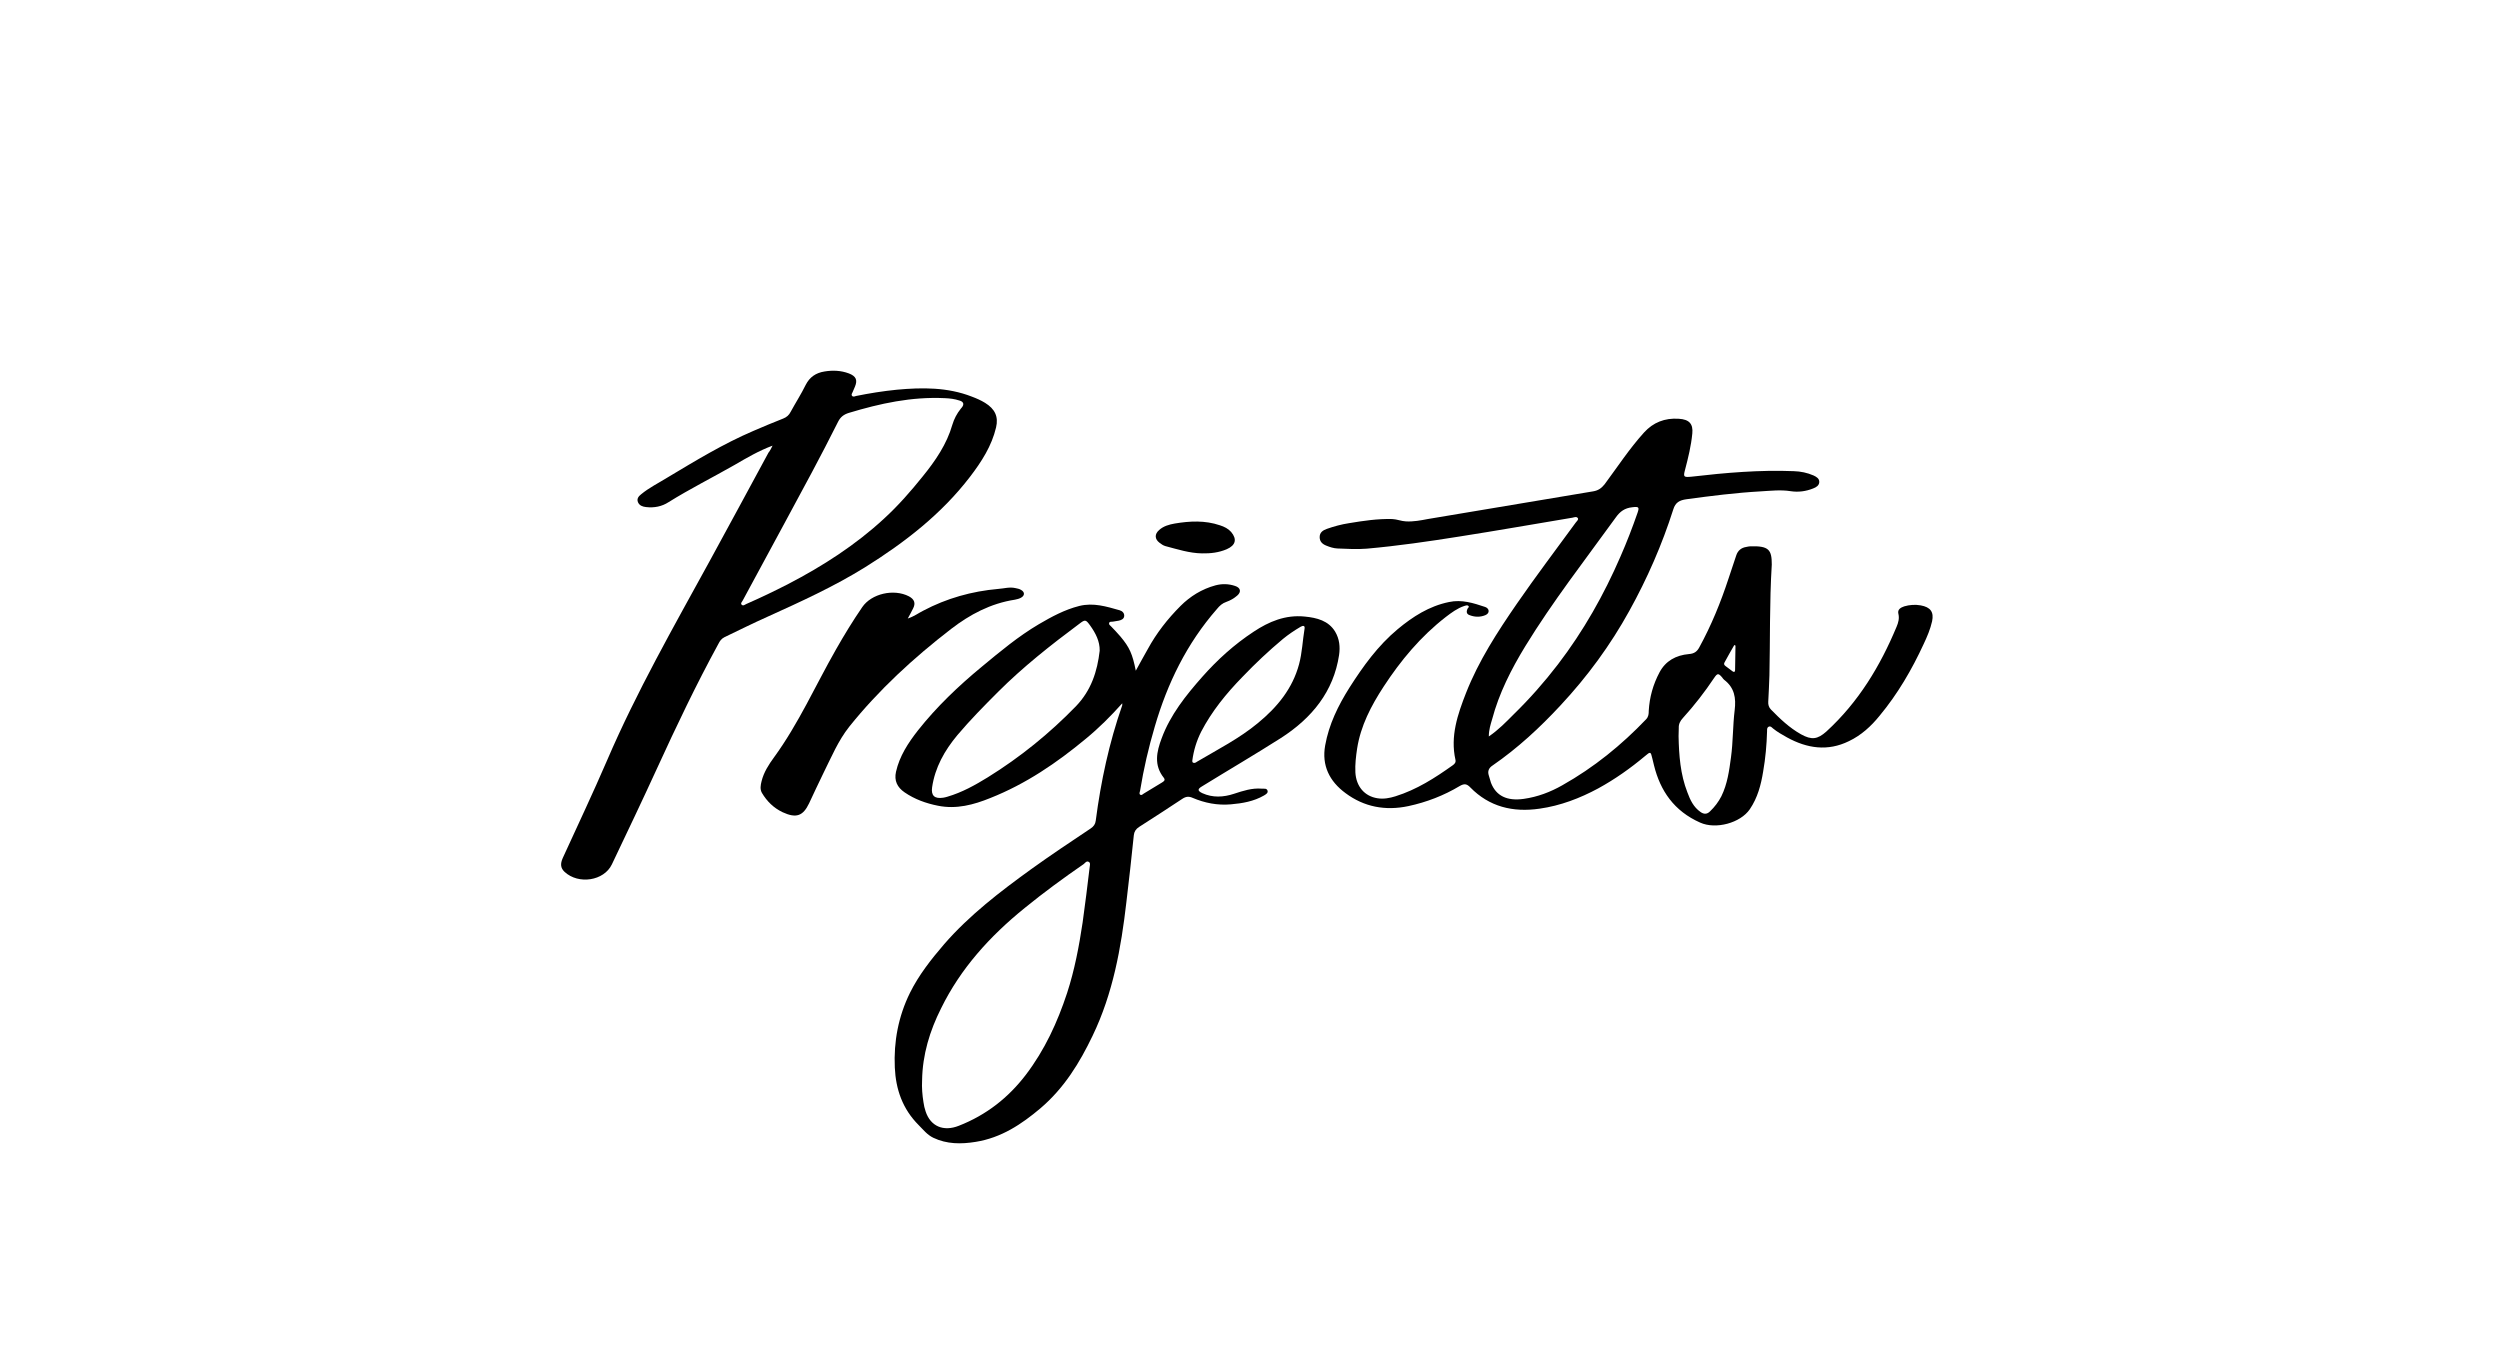 <?xml version="1.0" encoding="utf-8"?>
<!-- Generator: Adobe Illustrator 21.1.0, SVG Export Plug-In . SVG Version: 6.00 Build 0)  -->
<svg version="1.1" id="Layer_1" xmlns="http://www.w3.org/2000/svg" xmlns:xlink="http://www.w3.org/1999/xlink" x="0px" y="0px"
	 viewBox="0 0 1274 690" style="enable-background:new 0 0 1274 690;" xml:space="preserve">
<g>
	<g>
		<path d="M902,316.8c-0.1,9.1-0.1,18.2-0.3,27.3c-0.1,4.5-0.4,9-0.6,13.5c-0.1,1.5,0.3,2.9,1.4,4c4.6,4.7,9.4,9.3,15.3,12.6
			c5.4,3,8.4,2.6,12.9-1.4c16.5-15.1,27.5-33.5,35.8-53.4c0.9-2.1,1.5-4.3,0.9-6.7c-0.5-2.1,1.2-3.1,3-3.7c2.7-0.8,5.6-1,8.4-0.5
			c5,0.9,6.8,3.4,5.8,8.1c-0.9,4-2.5,7.8-4.3,11.6c-6,13-13.2,25.4-22.5,36.6c-4.3,5.3-9.3,9.9-15.6,12.9
			c-10.8,5.3-21.3,3.7-31.5-1.9c-2.5-1.4-5-2.8-7.2-4.6c-0.6-0.5-1.2-1.3-2.1-0.9c-1,0.4-0.9,1.4-0.9,2.3c-0.2,6.9-0.8,13.8-2,20.6
			c-1.1,6.8-2.8,13.3-6.8,19.2c-4.8,7-17.3,10.4-25.3,6.8c-13.3-5.9-20.3-16.2-23.5-29.1c-0.3-1.2-0.6-2.5-0.9-3.7
			c-0.8-3.4-0.9-3.5-3.7-1.1c-7.4,6.2-15.3,11.8-23.9,16.5c-9.3,5-19.2,8.8-29.8,10.3c-13.7,2-25.7-1-35.3-10.8
			c-1.8-1.9-3.1-2.1-5.5-0.7c-8,4.8-16.8,8.2-26.1,10.2c-11.8,2.5-22.6,0.4-32-6.6c-8.3-6.1-12.2-14.2-10.4-24.3
			c1.9-10.7,6.6-20.3,12.4-29.5c6.9-10.8,14.4-21.3,24.6-29.8c7.6-6.3,15.9-11.7,26.1-13.8c6.5-1.4,12.4,0.5,18.4,2.5
			c0.9,0.3,1.8,1,1.8,2.1c0,1.1-0.8,1.7-1.7,2.1c-2.7,1.1-5.5,1-8.2-0.1c-1.5-0.6-1.4-1.9-0.9-3.1c0.2-0.5,1.1-0.9,0.5-1.5
			c-0.6-0.6-1.4-0.2-2.1,0c-3.6,1.2-6.5,3.4-9.4,5.6c-12.9,10-23,22.2-31.7,35.5c-6.4,9.8-11.7,20-13.5,31.5
			c-0.6,4-1.1,8.1-0.9,12.2c0.4,7.2,4.7,12.2,11.3,13.2c3.1,0.5,6.2-0.1,9.1-1c10.9-3.4,20.2-9.4,29.2-15.8c1-0.7,1.7-1.5,1.4-2.8
			c-2.7-12,1.1-23.1,5.4-34.1c6.4-16.3,16-31.1,26-45.6c9.6-13.9,19.9-27.5,29.9-41.2c0.5-0.7,1.5-1.4,1.1-2.2
			c-0.6-1-1.8-0.5-2.7-0.3c-19.2,3.2-38.4,6.6-57.6,9.6c-15.7,2.5-31.5,4.8-47.3,6.2c-5,0.4-10,0.1-15-0.1c-1.9-0.1-3.8-0.7-5.5-1.4
			c-2.1-0.8-3.5-2.1-3.5-4.4c0-2.4,1.7-3.5,3.7-4.2c3.7-1.3,7.4-2.3,11.3-2.9c7.3-1.2,14.5-2.3,22-2.1c2.4,0.1,4.6,1.1,7,1.2
			c3.8,0.2,7.5-0.5,11.1-1.2c28.1-4.7,56.1-9.4,84.2-14.1c2.6-0.4,4.3-1.6,5.9-3.6c6.6-8.9,12.6-18.1,20.1-26.4
			c4.6-5.1,10.6-7.5,17.7-7c5.3,0.3,7.4,2.6,6.9,7.5c-0.6,6.3-2.1,12.4-3.7,18.5c-1,3.7-0.7,3.9,3.4,3.5c17.3-2,34.6-3.5,52-2.8
			c3.5,0.1,6.9,0.8,10.1,2.2c1.5,0.7,3,1.6,2.9,3.4c-0.1,1.7-1.5,2.6-3.1,3.2c-3.7,1.5-7.6,2-11.5,1.4c-5.1-0.8-10.2-0.2-15.3,0.1
			c-12.6,0.7-25.2,2.3-37.7,4c-3.6,0.5-5.7,1.6-6.8,5.2c-5.7,17.9-13.2,35.1-22.4,51.7c-9.6,17.4-21.3,33.4-35.1,48.2
			c-10.5,11.3-21.7,21.7-34.6,30.6c-2,1.3-2.6,3-1.9,5.1c0.4,1.2,0.7,2.5,1.1,3.7c2.6,6.7,8.2,9.4,16.7,8.2c7.1-1,13.6-3.5,19.6-6.9
			c16.2-9.1,30.3-20.6,42.8-33.7c1.2-1.3,1.3-2.7,1.3-4.3c0.4-6.9,2.2-13.4,5.5-19.6c3.1-5.8,8.3-8.7,15-9.3
			c2.7-0.2,4.1-1.3,5.2-3.3c6.2-11.3,11-23.1,15-35.3c1.3-3.9,2.6-7.8,3.9-11.7c0.8-2.4,2.5-3.9,5.2-4.3c0.6-0.1,1.3-0.3,1.9-0.3
			c9.6-0.3,11,1.8,11,9.3C902.3,297.4,902.1,307.1,902,316.8C902,316.8,902,316.8,902,316.8z M758.7,375.3
			c5.1-3.5,8.8-7.4,12.6-11.2c8.2-8,15.7-16.5,22.6-25.5c13.1-17.1,23.5-35.6,31.9-55c3.2-7.3,6.1-14.8,8.7-22.3
			c1-2.9,0.6-3.2-2.7-2.8c-3.8,0.4-6.2,2.1-8.4,5.2c-15.7,21.7-32.2,42.9-46.1,65.6c-7.2,11.8-13.4,24-16.9,37.2
			C759.6,369.2,758.7,371.9,758.7,375.3z M855.4,375.2c0.2,9.7,0.9,19.4,4.5,28.6c1.4,3.8,3.1,7.5,6.7,10c1.7,1.2,3.3,1.2,4.8-0.3
			c2.4-2.3,4.3-4.8,5.8-7.7c3.1-6.3,4-13.1,4.9-19.8c1.1-8,0.9-16.1,1.9-24.2c0.7-6,0-11.3-5.4-15.4c-0.4-0.3-0.7-0.8-1-1.2
			c-1.9-2.2-2.4-2.2-4.1,0.3c-4.8,7.2-10.1,14-15.9,20.4c-1.4,1.5-2.2,3.1-2.1,5.1C855.5,372.5,855.4,373.9,855.4,375.2z M884.4,329
			c-0.2-0.1-0.4-0.2-0.6-0.3c-1.7,3-3.4,5.9-5,8.9c-0.4,0.7-0.2,1.3,0.5,1.8c1.2,0.9,2.4,1.8,3.6,2.7c1,0.7,1.3,0.1,1.3-0.7
			C884.3,337.2,884.3,333.1,884.4,329z"/>
		<path d="M571.9,358.4c-5.8,6.5-11.9,12.6-18.6,18.1c-14.7,12.2-30.5,23-48.7,30.2c-8.4,3.4-17.2,5.8-26.6,3.9
			c-6.1-1.2-11.9-3.3-17-6.8c-3.8-2.6-5.4-6-4.4-10.5c1.8-8,6.2-14.7,11.2-21.1c9.5-12,20.6-22.6,32.6-32.5
			c9.3-7.7,18.5-15.4,29-21.6c6.5-3.8,13.1-7.4,20.6-9.3c7.2-1.8,13.9,0.3,20.6,2.2c1.4,0.4,2.4,1.5,2.3,2.9
			c-0.1,1.5-1.4,2.1-2.8,2.4c-1,0.2-2,0.3-3,0.5c-0.7,0.1-1.6-0.2-1.9,0.7c-0.2,0.8,0.5,1.2,1,1.7c1.6,1.7,3.3,3.4,4.8,5.2
			c4.6,5.5,6.1,8.8,7.8,17.4c2.1-3.9,4.1-7.4,6.1-11c4.4-8.1,10.1-15.4,16.7-22c4.9-4.9,10.8-8.6,17.8-10.5c3.4-0.9,6.7-0.8,10,0.3
			c2.8,0.9,3.3,3,1.1,4.9c-1.6,1.4-3.5,2.5-5.5,3.2c-2.1,0.7-3.5,2-4.8,3.6c-15.5,17.7-25.3,38-31.7,59.9
			c-3.2,10.8-5.7,21.6-7.5,32.7c-0.1,0.7-0.7,1.6,0.1,2.1c0.8,0.5,1.4-0.5,2.1-0.8c3-1.8,6-3.6,8.9-5.4c1-0.6,1.9-1.2,1-2.4
			c-5.2-6.5-3.7-13.3-1.1-20.2c4.4-11.9,12.3-21.8,20.7-31.3c7.7-8.7,16.3-16.5,26.2-23c7.7-5.1,16.1-8.7,26-7.7
			c6.2,0.6,12.1,2.1,15.5,7.7c2.2,3.7,2.6,7.7,2,11.9c-2.8,18.5-13.7,32.1-29.8,42.4c-13.2,8.4-26.7,16.3-40,24.5
			c-2.4,1.4-2.4,2.3,0.1,3.5c5.3,2.4,10.8,2.1,16.2,0.3c4.6-1.5,9.1-3,14.1-2.6c1.1,0.1,2.4-0.3,2.9,0.9c0.5,1.3-0.8,2-1.8,2.6
			c-5.2,3-11,4-16.9,4.5c-6.8,0.6-13.3-0.7-19.4-3.3c-2-0.9-3.5-0.7-5.3,0.5c-7.3,4.8-14.6,9.6-22,14.3c-1.7,1.1-2.5,2.4-2.7,4.2
			c-1.2,11.4-2.4,22.8-3.8,34.2c-2.7,23.3-6.8,46.4-17.2,68c-6.6,13.8-14.5,26.7-26.6,37c-9.6,8.1-19.9,15-33,17.1
			c-7.4,1.2-14.7,1.2-21.6-2.1c-3.1-1.5-5.1-4.1-7.4-6.4c-8.3-8.3-11.7-18.3-12.2-29.4c-0.6-13.2,1.8-26,7.7-38
			c4.5-9.1,10.8-17.1,17.5-24.9c12.8-14.7,28.3-26.6,44.2-38.1c10-7.2,20.2-14,30.4-20.8c1.5-1,2.4-2.2,2.6-4
			c2.6-20,6.8-39.6,13.5-58.8C571.9,359,571.9,358.7,571.9,358.4z M469.9,550.5c-0.2,3.8,0.1,7.5,0.7,11.2c0.2,1.6,0.6,3.2,1.1,4.7
			c2.5,7.6,9.1,10.4,16.9,7.3c14.1-5.5,25.3-14.4,34.1-25.9c9.7-12.7,16.2-26.9,21.1-41.8c3.8-11.7,6.1-23.8,7.9-35.9
			c1.3-9.4,2.5-18.9,3.6-28.3c0.1-0.9,0.5-2.1-0.5-2.6c-1.1-0.6-1.8,0.5-2.5,1.1c-10.3,7.1-20.4,14.5-30.1,22.4
			c-17.8,14.4-32.7,30.9-42.6,51.1C473.8,525.3,470.1,537.5,469.9,550.5z M560.4,331.6c0.1-4.8-2.1-9-4.9-12.9
			c-2.2-3-2.5-3.1-5.5-0.8c-14.5,10.8-28.7,22-41.4,34.7c-7.1,7.1-14.2,14.3-20.7,22c-6.6,7.9-11.4,16.5-12.9,26.6
			c-0.6,4.2,1.2,6,5.7,5.3c0.7-0.1,1.4-0.3,2.1-0.5c7.5-2.2,14.1-5.9,20.6-9.9c16.6-10.3,31.5-22.4,44.9-36.2
			C556.1,351.8,559.2,342.1,560.4,331.6z M607.6,387.6c0,0.3-0.1,0.9,0.5,1.1c0.8,0.3,1.4-0.2,2-0.6c10.5-6.2,21.5-11.8,30.9-19.6
			c10-8.2,17.7-17.7,21-30c1.6-6,1.8-12.1,2.8-18.1c0.3-1.7-0.8-1.7-2-1c-3.2,1.9-6.2,3.9-9,6.2c-7.3,6.1-14.1,12.5-20.6,19.3
			c-8.3,8.5-15.7,17.6-21.1,28C609.8,377.5,608.3,382.3,607.6,387.6z"/>
		<path d="M393.7,227.1c-7,2.6-13.1,6.2-19.3,9.8c-11.2,6.4-22.8,12.2-33.7,19c-3.4,2.2-7.3,3-11.5,2.5c-1.8-0.2-3.4-0.8-4.1-2.5
			c-0.7-1.7,0.3-3,1.6-4c4.1-3.4,9-5.8,13.5-8.6c14.2-8.5,28.3-17.1,43.7-23.7c5.1-2.2,10.1-4.3,15.2-6.3c1.8-0.7,3-1.8,3.8-3.4
			c2.5-4.6,5.4-9.1,7.7-13.8c2-3.9,5.1-6.1,9.6-6.8c4.2-0.7,8.4-0.5,12.4,1c3.6,1.4,4.5,3.3,3.1,6.7c-0.4,1-0.8,1.9-1.2,2.8
			c-0.3,0.6-0.8,1.3-0.3,1.9c0.5,0.7,1.4,0.3,2,0.1c6.9-1.4,13.8-2.5,20.8-3.2c13-1.2,25.9-1.3,38.2,3.5c2.4,0.9,4.7,1.9,6.8,3.2
			c5,3.1,6.9,7,5.6,12.5c-2.2,9.4-7.4,17.5-13.3,25.2c-14.4,18.8-33,33.3-53.5,46.1c-15.8,9.8-32.7,17.5-49.7,25.2
			c-7.4,3.3-14.6,6.9-21.9,10.4c-1.6,0.8-2.4,2-3.1,3.4c-11.3,20.7-21.4,41.9-31.2,63.3c-7.5,16.4-15.3,32.7-23.1,49.1
			c-4,8.4-17,10.4-24.1,3.8c-2-1.9-2.3-4-0.9-7.1c7.6-16.6,15.4-33.1,22.6-49.8c15-34.9,33.9-68,52.2-101.4
			c10.1-18.4,20-36.9,30-55.3C392.5,229.6,393.1,228.3,393.7,227.1z M490.9,205.9c-0.1-1.1-1-1.5-2-1.8c-2.4-0.8-4.9-1.1-7.5-1.2
			c-16.9-0.8-32.9,2.7-48.8,7.5c-2.6,0.8-4.3,2.1-5.5,4.5c-8.7,17.4-18,34.5-27.3,51.7c-7.1,13.1-14.2,26.2-21.3,39.4
			c-0.4,0.7-1.2,1.4-0.6,2.1c0.8,0.9,1.7,0,2.4-0.3c7.3-3.2,14.4-6.6,21.4-10.2c17.7-9.2,34.3-19.9,48.8-33.3
			c7.2-6.6,13.6-13.9,19.7-21.5c6.5-8,12.3-16.5,15.1-26.3c0.9-3,2.3-5.7,4.3-8.2C490.3,207.5,490.9,206.8,490.9,205.9z"/>
		<path d="M462.6,315.2c3.3-1.1,5.5-2.8,7.9-4c11.9-6.3,24.7-9.9,38.3-11.1c2.9-0.2,5.7-1.1,8.7-0.4c1,0.2,2,0.4,2.8,0.9
			c2,1.1,2,2.9,0,4c-0.9,0.5-2,0.8-3.1,1c-12.4,1.9-23,7.6-32.5,14.9c-19.2,14.8-36.9,31.1-51.9,49.8c-5.7,7.2-9.1,15.5-13.1,23.5
			c-2.6,5.2-4.9,10.4-7.4,15.6c-3.1,6.5-6.6,7.7-13.5,4.5c-4.6-2.2-8-5.6-10.5-9.8c-1.1-1.9-0.7-4-0.2-6c1.1-4.5,3.6-8.4,6.3-12.1
			c12.6-17.3,21.1-36.6,31.6-55c4.2-7.4,8.6-14.6,13.4-21.6c4.7-6.9,16.1-9.5,23.8-5.5c2.8,1.5,3.5,3.5,2.1,6.2
			C464.6,311.6,463.7,313.1,462.6,315.2z"/>
		<path d="M612.5,282c-6.4-0.1-12.5-2.1-18.6-3.7c-1.1-0.3-2.1-1-3-1.7c-2.5-1.9-2.6-4.4-0.2-6.5c2.2-2,5.1-2.8,7.9-3.3
			c7.7-1.3,15.5-1.7,23.1,0.9c2.2,0.7,4.2,1.7,5.7,3.4c3.1,3.7,2.3,6.8-2.3,8.8C621.1,281.6,616.9,282.1,612.5,282z"/>
	</g>
</g>
</svg>
